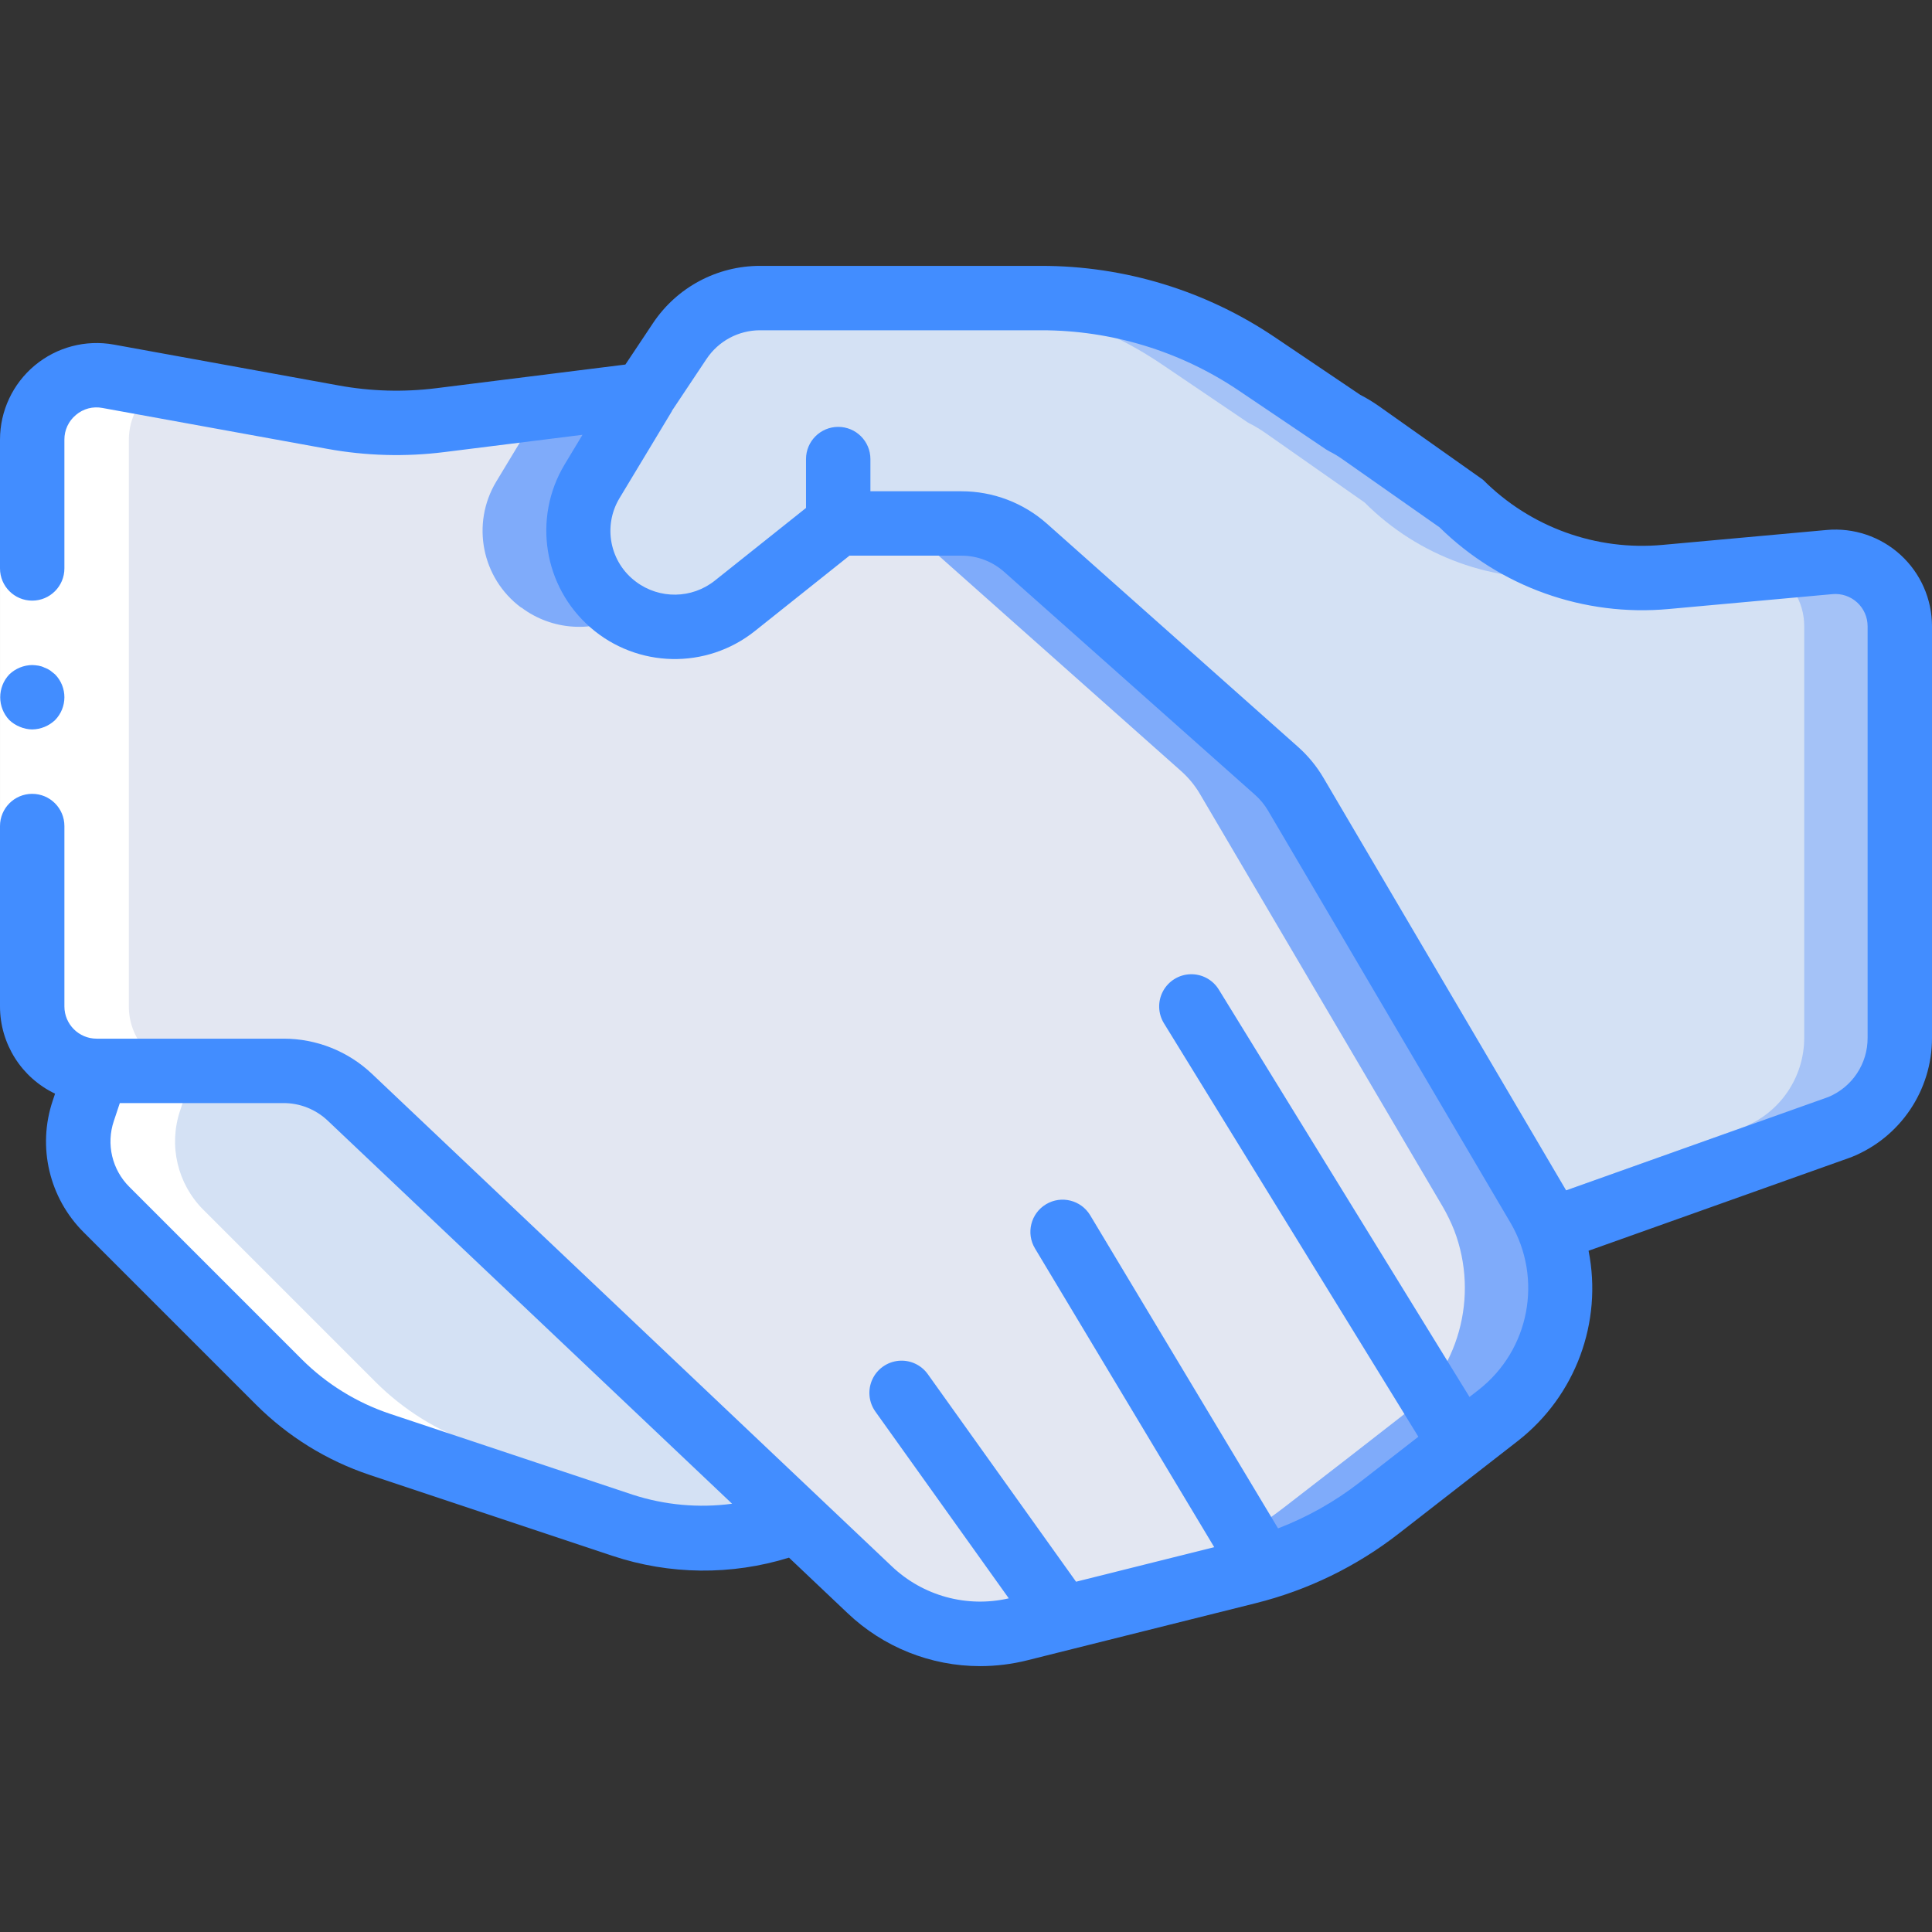 <?xml version="1.0" encoding="iso-8859-1"?>
<!-- Generator: Adobe Illustrator 19.0.0, SVG Export Plug-In . SVG Version: 6.00 Build 0)  -->
<svg version="1.1" id="Capa_1" xmlns="http://www.w3.org/2000/svg" xmlns:xlink="http://www.w3.org/1999/xlink" x="0px" y="0px"
	 viewBox="0 0 503.606 503.606" style="enable-background:new 0 0 503.606 503.606;" xml:space="preserve">
<rect x="0" y="0" width="503.606" height="503.606" fill="#333333" stroke="none"/>
<g>
	<g transform="translate(1 1)">
		<path style="fill:#A4C2F7;" d="M475.926,145.523l-16.283,1.511l-26.439,2.35c-5.712,0.535-11.47,0.309-17.123-0.671
			c-13.811-2.245-26.561-8.796-36.428-18.717l-26.104-18.298c-1.367-0.937-2.797-1.779-4.281-2.518L326.69,93.903
			c-16.634-11.231-36.25-17.224-56.32-17.207h-73.275c-8.417-0.012-16.273,4.216-20.9,11.247l-9.317,13.933l-53.298,6.631
			c-7.971,1.021-16.042,0.993-24.005-0.084c-1.259-0.252-2.518-0.42-3.777-0.671l-58.586-10.66
			c-4.902-0.886-9.944,0.447-13.768,3.639s-6.036,7.915-6.041,12.896v147.725c-0.006,4.454,1.761,8.727,4.91,11.877
			s7.423,4.916,11.877,4.91l-3.441,10.408c-3.024,9.041-0.685,19.014,6.043,25.768l44.905,44.905
			c7.389,7.375,16.379,12.947,26.271,16.283l63.287,21.068c2.898,1.001,5.874,1.759,8.897,2.266
			c5.383,1.089,10.891,1.428,16.367,1.007c6.595-0.348,13.102-1.678,19.305-3.945l1.007-0.42l18.885,17.878
			c4.68,4.467,10.344,7.773,16.535,9.652c7.296,2.295,15.089,2.498,22.494,0.587l4.784-1.175l17.374-4.365l36.26-9.065l1.091-0.252
			c5.204-1.333,10.286-3.102,15.193-5.287c6.783-3.032,13.18-6.864,19.053-11.415l17.039-13.178l13.262-10.324l0.755-0.588
			c14.589-11.393,20.037-30.971,13.43-48.262l75.373-26.859c9.58-3.78,15.872-13.035,15.864-23.334V162.226
			c0.011-4.717-1.969-9.22-5.453-12.4C485.287,146.645,480.622,145.083,475.926,145.523z"/>
		<path style="fill:#D4E1F4;" d="M459.643,147.034c-2.694-1.271-5.68-1.793-8.645-1.511l-34.917,3.189l-7.806,0.671
			c-19.845,1.822-39.471-5.284-53.55-19.389l-26.104-18.298c-1.367-0.937-2.797-1.779-4.281-2.518l-22.578-15.276
			c-16.634-11.231-36.25-17.224-56.32-17.207h-48.346c-8.417-0.012-16.273,4.216-20.9,11.247l-9.317,13.933l-53.298,6.631
			c-7.971,1.021-16.042,0.993-24.005-0.084l-0.923,0.084c-9.245,1.177-18.615,0.922-27.782-0.755l-45.66-8.31
			c-4.859,3.08-7.804,8.432-7.806,14.185v147.725c-0.006,4.454,1.761,8.727,4.91,11.877s7.423,4.916,11.877,4.91l-3.441,10.408
			c-3.024,9.041-0.685,19.014,6.043,25.768l44.905,44.905c7.389,7.375,16.379,12.947,26.271,16.283l63.287,21.068
			c2.898,1.001,5.874,1.759,8.897,2.266c3.656-0.683,7.249-1.665,10.744-2.938l1.007-0.42l4.616,4.365
			c6.595-0.348,13.102-1.678,19.305-3.945l1.007-0.42l18.885,17.878c4.68,4.467,10.344,7.773,16.535,9.652l2.35-0.588l17.374-4.365
			l36.26-9.065l1.091-0.252c5.203-1.333,10.285-3.102,15.192-5.288c6.783-3.032,13.18-6.864,19.053-11.415l17.039-13.178
			l13.262-10.324l0.755-0.588c14.589-11.393,20.037-30.971,13.43-48.262l75.373-26.859c9.58-3.78,15.872-13.035,15.864-23.334
			V162.226C469.318,155.712,465.549,149.78,459.643,147.034z"/>
		<path style="fill:#7FABFA;" d="M389.557,367.949l-0.755,0.587L375.54,378.86l-17.039,13.178
			c-5.873,4.551-12.27,8.383-19.053,11.415c-4.907,2.186-9.989,3.955-15.193,5.288l-1.091,0.252l-36.26,9.065l-17.374,4.365
			l-4.784,1.175c-7.406,1.911-15.199,1.707-22.494-0.588c-6.191-1.879-11.855-5.185-16.535-9.652l-18.885-17.878L90.247,285.022
			c-4.664-4.432-10.856-6.897-17.29-6.883H24.191c-4.454,0.006-8.727-1.761-11.877-4.91s-4.916-7.423-4.91-11.877V113.628
			c0.004-4.981,2.217-9.704,6.041-12.896s8.866-4.525,13.768-3.639l58.586,10.66c1.259,0.252,2.518,0.42,3.777,0.671
			c7.964,1.077,16.034,1.105,24.005,0.084l26.439-3.273l26.859-3.357h0.084l-13.681,22.662c-6.596,10.975-3.802,25.163,6.463,32.818
			h0.084c0.824,0.667,1.726,1.231,2.686,1.679c8.883,5.152,20.017,4.318,28.034-2.098l22.327-17.794
			c2.971-2.396,6.675-3.7,10.492-3.693h26.271c6.161,0.008,12.105,2.278,16.703,6.379l65.469,58.167
			c1.96,1.74,3.631,3.78,4.952,6.043l63.203,107.436c1.158,1.993,2.168,4.069,3.022,6.211
			C409.595,336.978,404.147,356.556,389.557,367.949z"/>
		<path style="fill:#E3E7F2;" d="M364.629,367.949l-0.755,0.587l-13.262,10.324l-17.039,13.178
			c-5.873,4.551-12.27,8.383-19.053,11.415c-4.907,2.186-9.989,3.955-15.192,5.288l-1.091,0.252l-36.26,9.065l-17.374,4.365
			l-2.35,0.588c-6.191-1.879-11.855-5.185-16.535-9.652l-18.885-17.878L90.247,285.022c-4.664-4.432-10.856-6.897-17.29-6.883
			H24.191c-4.454,0.006-8.727-1.761-11.877-4.91s-4.916-7.423-4.91-11.877V113.628c0.002-5.753,2.947-11.105,7.806-14.185
			l45.66,8.31c9.167,1.677,18.538,1.932,27.782,0.755l0.923-0.084c7.964,1.077,16.034,1.105,24.005,0.084l26.439-3.273
			l-11.667,19.305c-6.596,10.975-3.802,25.164,6.463,32.818h0.084c8.037,6.043,18.905,6.704,27.614,1.679
			c8.883,5.152,20.017,4.318,28.034-2.098l22.327-17.794c2.971-2.396,6.675-3.7,10.492-3.693h1.343
			c6.161,0.008,12.105,2.278,16.703,6.379l65.469,58.167c1.96,1.74,3.632,3.78,4.952,6.043l63.203,107.436
			c1.158,1.994,2.168,4.07,3.022,6.211C384.666,336.978,379.218,356.556,364.629,367.949z"/>
	</g>
	<path style="fill:#FFFFFF;" d="M25.191,279.139l-3.441,10.408c-3.024,9.041-0.685,19.014,6.043,25.768l44.905,44.905
		c7.389,7.375,16.379,12.947,26.271,16.283l63.287,21.068c2.898,1.001,5.874,1.759,8.897,2.266
		c5.383,1.089,10.891,1.428,16.367,1.007c2.855-0.176,5.695-0.539,8.503-1.086c-2.916-0.499-5.788-1.23-8.587-2.187l-63.287-21.068
		c-9.892-3.336-18.882-8.908-26.271-16.283l-44.905-44.905c-6.728-6.754-9.067-16.727-6.043-25.768l3.441-10.408
		c-4.454,0.006-8.727-1.761-11.877-4.91c-3.149-3.149-4.916-7.423-4.91-11.877V114.628c0.003-5.73,2.928-11.063,7.759-14.146
		l-13.131-2.389c-4.902-0.886-9.944,0.447-13.768,3.639s-6.036,7.915-6.041,12.896v147.725c-0.006,4.454,1.761,8.727,4.91,11.877
		S20.737,279.145,25.191,279.139z"/>
	<g>
		<polygon style="fill:#FFFFFF;" points="16.789,114.594 16.789,223.709 16.789,262.352 0.002,262.352 0.002,223.709 0.002,114.594 
					"/>
		<g>
			<path style="fill:#428DFF;" d="M8.393,190.139c2.222-0.034,4.349-0.903,5.959-2.434c3.246-3.31,3.246-8.608,0-11.918
				l-1.258-1.008c-0.468-0.319-0.977-0.574-1.512-0.758c-0.476-0.241-0.986-0.41-1.512-0.5c-0.554-0.094-1.114-0.151-1.676-0.168
				c-2.222,0.031-4.351,0.9-5.959,2.434c-3.169,3.341-3.169,8.577,0,11.918c0.802,0.758,1.741,1.356,2.766,1.763
				C6.211,189.898,7.296,190.126,8.393,190.139z"/>
			<path style="fill:#428DFF;" d="M14.352,285.082l-0.607,1.82c-4.069,12.062-0.923,25.388,8.111,34.357l44.934,44.934
				c8.3,8.282,18.406,14.529,29.525,18.25l63.307,21.102c14.919,4.973,31.022,5.141,46.041,0.48l15.262,14.459
				c9.315,8.867,21.681,13.815,34.541,13.82c4.151-0.002,8.285-0.513,12.311-1.52l59.48-14.873
				c13.608-3.381,26.353-9.585,37.41-18.209l31.057-24.156c14.966-11.725,22.065-30.872,18.36-49.519l68.419-24.37
				c12.775-5.063,21.148-17.431,21.102-31.172V163.225c-0.002-7.074-2.979-13.821-8.202-18.591s-12.212-7.124-19.257-6.487
				l-42.701,3.881c-17.369,1.615-34.553-4.605-46.865-16.963l-27.209-19.246c-1.537-1.076-3.145-2.048-4.811-2.91l-22.18-14.959
				c-18.013-12.176-39.262-18.671-61.004-18.647h-73.246c-11.228-0.009-21.714,5.603-27.934,14.951l-7.18,10.77l-49.291,6.164
				c-8.463,1.06-17.039,0.821-25.43-0.709L29.684,89.824c-7.346-1.336-14.906,0.658-20.638,5.442C3.314,100.05,0,107.131,0,114.598
				v33.574c0,4.636,3.758,8.393,8.393,8.393s8.393-3.758,8.393-8.393v-33.573c-0.016-2.491,1.091-4.857,3.012-6.443
				c1.899-1.622,4.433-2.29,6.885-1.816l58.607,10.656c10.069,1.836,20.36,2.122,30.516,0.848l36.028-4.504l-4.717,7.831
				c-8.278,13.904-5.431,31.738,6.765,42.373c12.195,10.635,30.251,11.03,42.899,0.938l24.645-19.639h29.195
				c4.112-0.003,8.081,1.507,11.152,4.242l65.422,58.148c1.309,1.165,2.429,2.527,3.32,4.037l63.234,107.496
				c8.509,14.548,4.951,33.146-8.328,43.525l-2.374,1.847l-65.343-106.182c-1.569-2.559-4.384-4.086-7.385-4.004
				c-3,0.082-5.729,1.761-7.155,4.402c-1.426,2.641-1.333,5.843,0.244,8.397l66.31,107.753l-15.355,11.943
				c-6.45,5.001-13.599,9.027-21.219,11.95l-48.966-81.609c-2.386-3.975-7.542-5.263-11.516-2.877
				c-3.975,2.386-5.263,7.542-2.877,11.516l46.72,77.867l-36.014,9.006l-38.645-54.102c-1.742-2.441-4.655-3.767-7.64-3.478
				c-2.985,0.289-5.589,2.148-6.832,4.877c-1.243,2.729-0.935,5.914,0.808,8.355l34.774,48.684
				c-10.918,2.509-22.367-0.622-30.487-8.34L96.992,279.947c-6.229-5.92-14.497-9.214-23.09-9.201H25.18
				c-4.633-0.006-8.387-3.76-8.393-8.393v-47.033c0-4.636-3.758-8.393-8.393-8.393S0,210.683,0,215.319v47.033
				C0.008,272.06,5.59,280.901,14.352,285.082z M344.988,202.762c-1.777-3.021-4.016-5.745-6.635-8.074l-65.422-58.152
				c-6.145-5.465-14.084-8.482-22.307-8.479h-23.738v-8.393c0-4.636-3.758-8.393-8.393-8.393s-8.393,3.758-8.393,8.393v12.742
				l-23.775,18.947c-5.977,4.755-14.41,4.88-20.525,0.303c-6.85-5.075-8.714-14.528-4.303-21.824l13.627-22.623
				c0.034-0.056,0.031-0.12,0.063-0.176l8.978-13.467c3.11-4.674,8.353-7.48,13.967-7.476h73.246
				c18.397-0.02,36.377,5.476,51.619,15.779l22.606,15.246l0.939,0.549c1.114,0.556,2.185,1.195,3.205,1.91l25.5,17.889
				c15.807,15.532,37.65,23.319,59.717,21.287l42.701-3.881c2.349-0.215,4.679,0.569,6.421,2.159
				c1.742,1.59,2.734,3.839,2.735,6.198v107.258c0.05,6.763-4.003,12.883-10.25,15.475l-68.335,24.335l-0.017-0.035L344.988,202.762
				z M73.902,287.533c4.297-0.005,8.43,1.643,11.545,4.602l105.385,99.838c-8.701,1.16-17.552,0.355-25.902-2.354l-63.307-21.102
				c-8.647-2.895-16.507-7.753-22.963-14.193l-44.934-44.934c-4.516-4.486-6.088-11.149-4.053-17.18l1.558-4.676H73.902z"/>
		</g>
	</g>
</g>
<g>
</g>
<g>
</g>
<g>
</g>
<g>
</g>
<g>
</g>
<g>
</g>
<g>
</g>
<g>
</g>
<g>
</g>
<g>
</g>
<g>
</g>
<g>
</g>
<g>
</g>
<g>
</g>
<g>
</g>
</svg>
